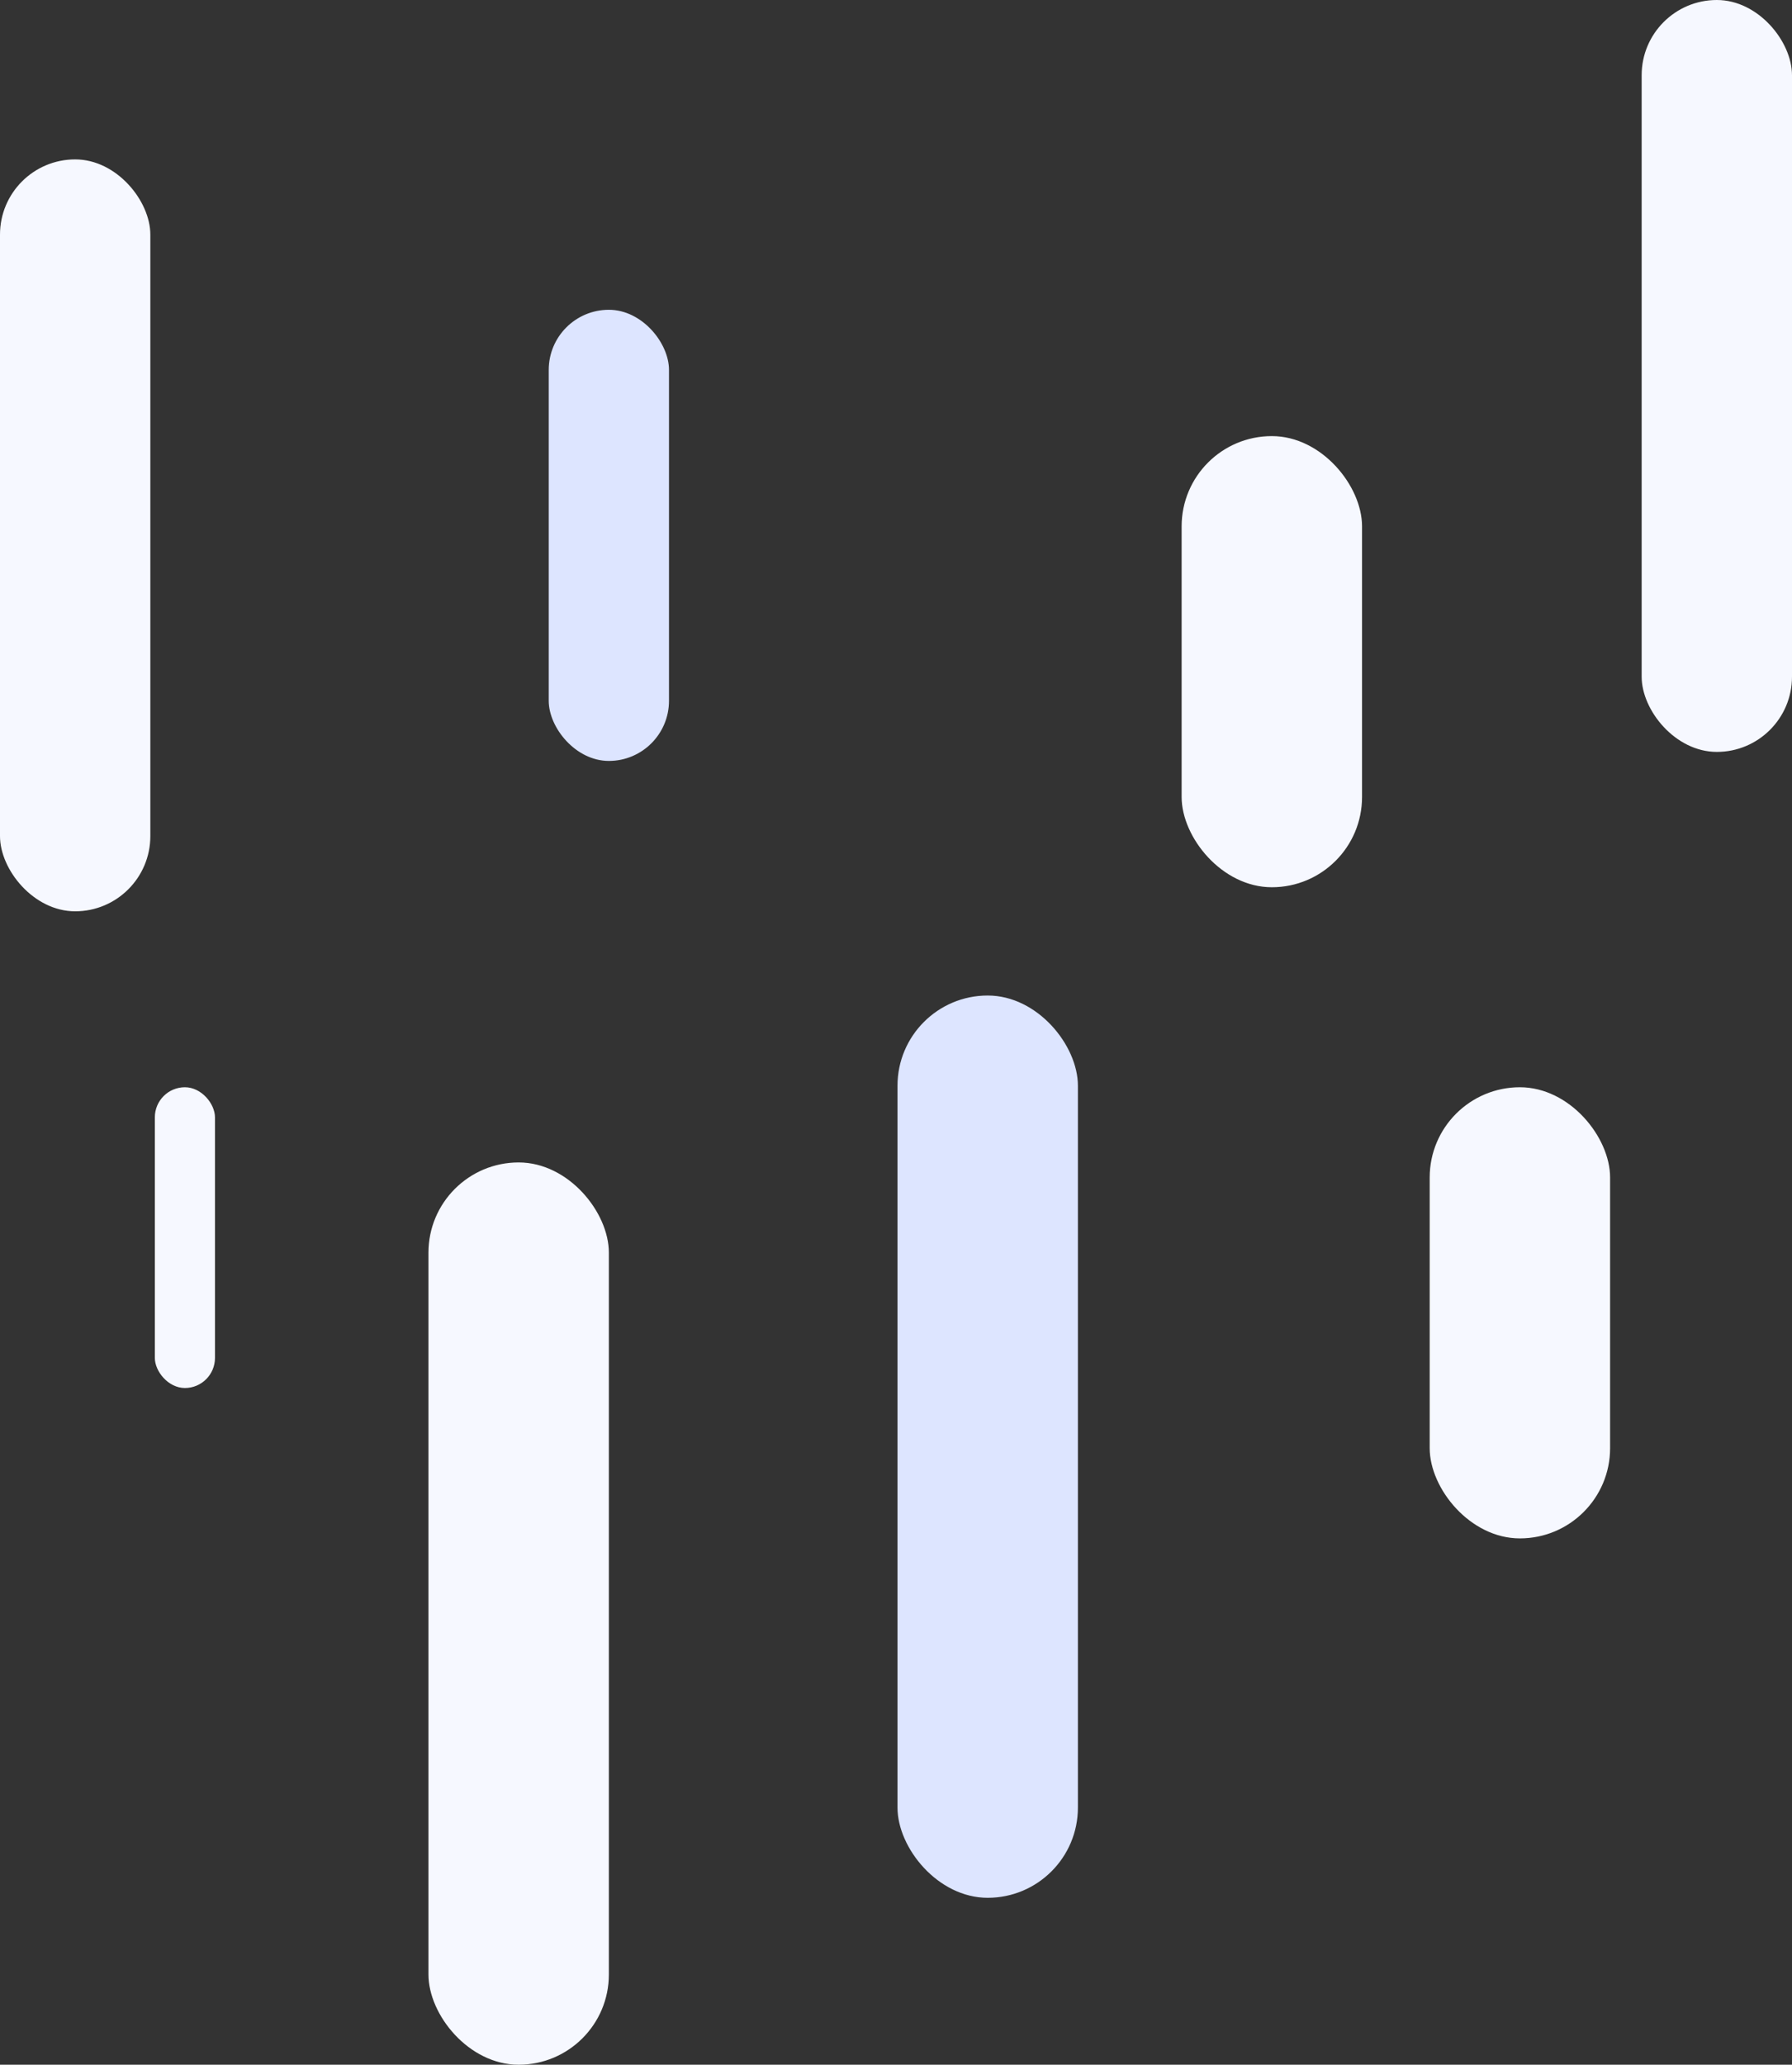 <?xml version="1.0" encoding="UTF-8"?>
<svg width="1192px" height="1373px" viewBox="0 0 1192 1373" version="1.1" xmlns="http://www.w3.org/2000/svg" xmlns:xlink="http://www.w3.org/1999/xlink">
    <rect x="0" y="0" width="1192" height="1373" fill="#333333" stroke="none"/>
    <!-- Generator: Sketch 51.3 (57544) - http://www.bohemiancoding.com/sketch -->
    <title>Group</title>
    <desc>Created with Sketch.</desc>
    <defs></defs>
    <g id="Liquid" stroke="none" stroke-width="1" fill="none" fill-rule="evenodd">
        <g id="Alternative-blobs" transform="translate(-44, -526)">
            <g id="Group" transform="translate(44, 526)">
                <rect id="Drop" fill="#F6F8FF" x="0" y="106" width="100" height="500" rx="50"></rect>
                <rect id="Drop-Copy-5" fill="#F6F8FF" x="1092" y="0" width="100" height="500" rx="50"></rect>
                <rect id="Drop" fill="#DDE5FF" x="597" y="662" width="120" height="600" rx="60"></rect>
                <rect id="Drop-Copy-22" fill="#F6F8FF" x="103" y="723" width="40" height="200" rx="20"></rect>
                <rect id="Drop" fill="#F6F8FF" x="285" y="773" width="120" height="600" rx="60"></rect>
                <rect id="Drop-Copy-15" fill="#F6F8FF" x="786" y="290" width="120" height="300" rx="60"></rect>
                <rect id="Drop-Copy" fill="#F6F8FF" x="951" y="723" width="120" height="300" rx="60"></rect>
                <rect id="Drop-Copy-3" fill="#DDE5FF" x="365" y="206" width="80" height="300" rx="40"></rect>
            </g>
        </g>
    </g>
</svg>